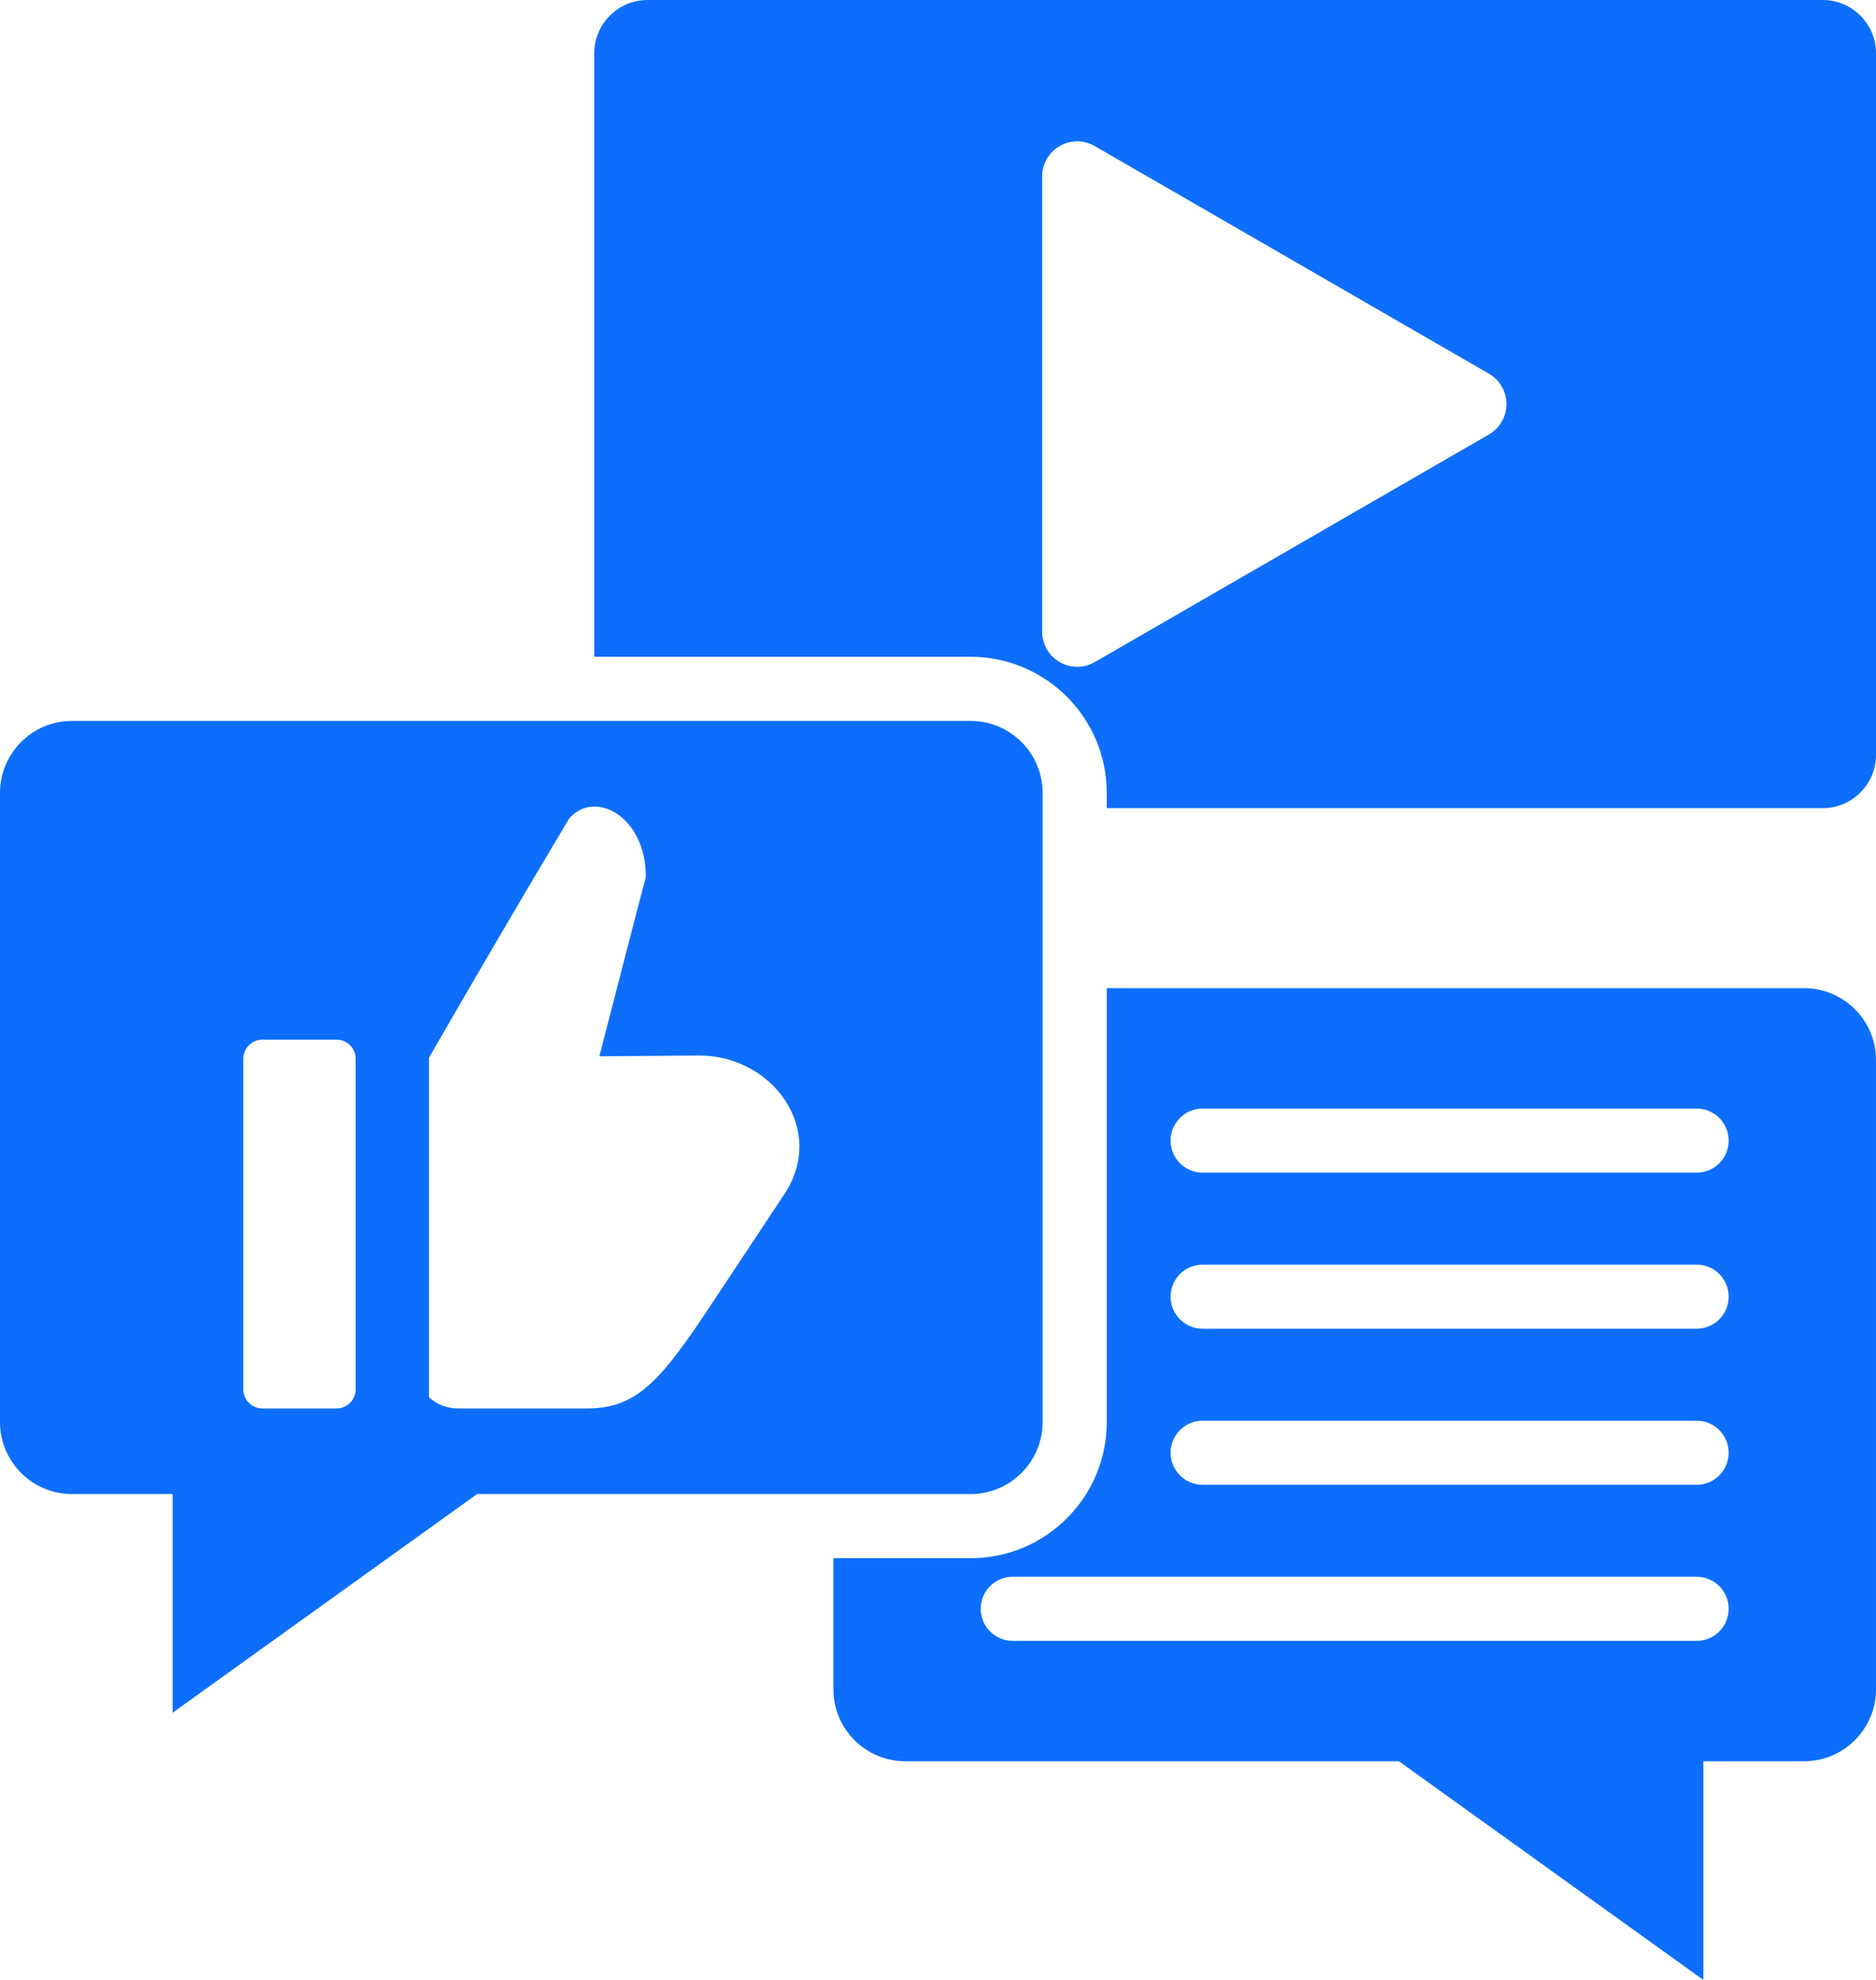 <svg xmlns="http://www.w3.org/2000/svg" id="Layer_1" data-name="Layer 1" viewBox="0 0 468.17 494"><defs><style>      .cls-1 {        fill: #0d6efd;        fill-rule: evenodd;        stroke-width: 0px;      }    </style></defs><path class="cls-1" d="m242.25,179.87H17.94c-9.88,0-17.94,8.06-17.94,17.94v157.02c0,9.88,8.06,17.94,17.94,17.94h25.15v54.55l75.97-54.55h123.19c9.88,0,17.94-8.06,17.94-17.94v-157.02c0-9.88-8.06-17.94-17.94-17.94h0Zm-153.49,166.77c0,2.63-2.15,4.77-4.77,4.77h-18.51c-2.62,0-4.77-2.15-4.77-4.77v-82.47c0-2.63,2.15-4.77,4.77-4.77h18.51c2.62,0,4.77,2.15,4.77,4.77v82.47h0Zm106.96-48.65l-19.35,29.17c-12.52,18.87-18.39,24.44-30.65,24.25h-31.21c-2.81,0-5.26-.83-7.45-2.74v-84.78c19.17-33.29,34.96-59.64,34.96-59.64,6.39-7.45,19.24-.54,19.15,14.61-1.79,6.66-7.41,28.41-11.59,44.69l24.7-.2c18.42-.15,32.17,18.46,21.44,34.64h0Zm254.51-51.45h-174.03v108.29c0,18.71-15.23,33.94-33.94,33.94h-34.28v32.73c0,9.88,8.06,17.94,17.94,17.94h123.19l75.97,54.55v-54.55h25.15c9.88,0,17.94-8.06,17.94-17.94v-157.02c0-9.88-8.06-17.94-17.94-17.94h0Zm-26.83,162.86h-170.66c-4.42,0-8-3.58-8-8s3.58-8,8-8h170.66c4.42,0,8,3.58,8,8s-3.58,8-8,8h0Zm0-38.94h-123.27c-4.42,0-8-3.58-8-8s3.58-8,8-8h123.27c4.42,0,8,3.58,8,8s-3.58,8-8,8Zm0-38.94h-123.27c-4.42,0-8-3.58-8-8s3.58-8,8-8h123.27c4.42,0,8,3.58,8,8s-3.58,8-8,8Zm0-38.94h-123.27c-4.42,0-8-3.58-8-8s3.58-8,8-8h123.27c4.42,0,8,3.58,8,8s-3.58,8-8,8ZM454.9,0H161.57c-7.3,0-13.27,5.97-13.27,13.27v150.6h93.95c18.71,0,33.94,15.23,33.94,33.94v3.82h178.71c7.3,0,13.27-5.97,13.27-13.27V13.27C468.17,5.97,462.2,0,454.9,0h0Zm-83.34,108.41l-98.33,56.77c-5.86,3.39-13.15-.82-13.15-7.59V44.05c0-6.77,7.28-10.98,13.15-7.59l98.33,56.77c5.83,3.36,5.83,11.82,0,15.18h0Z"/></svg>